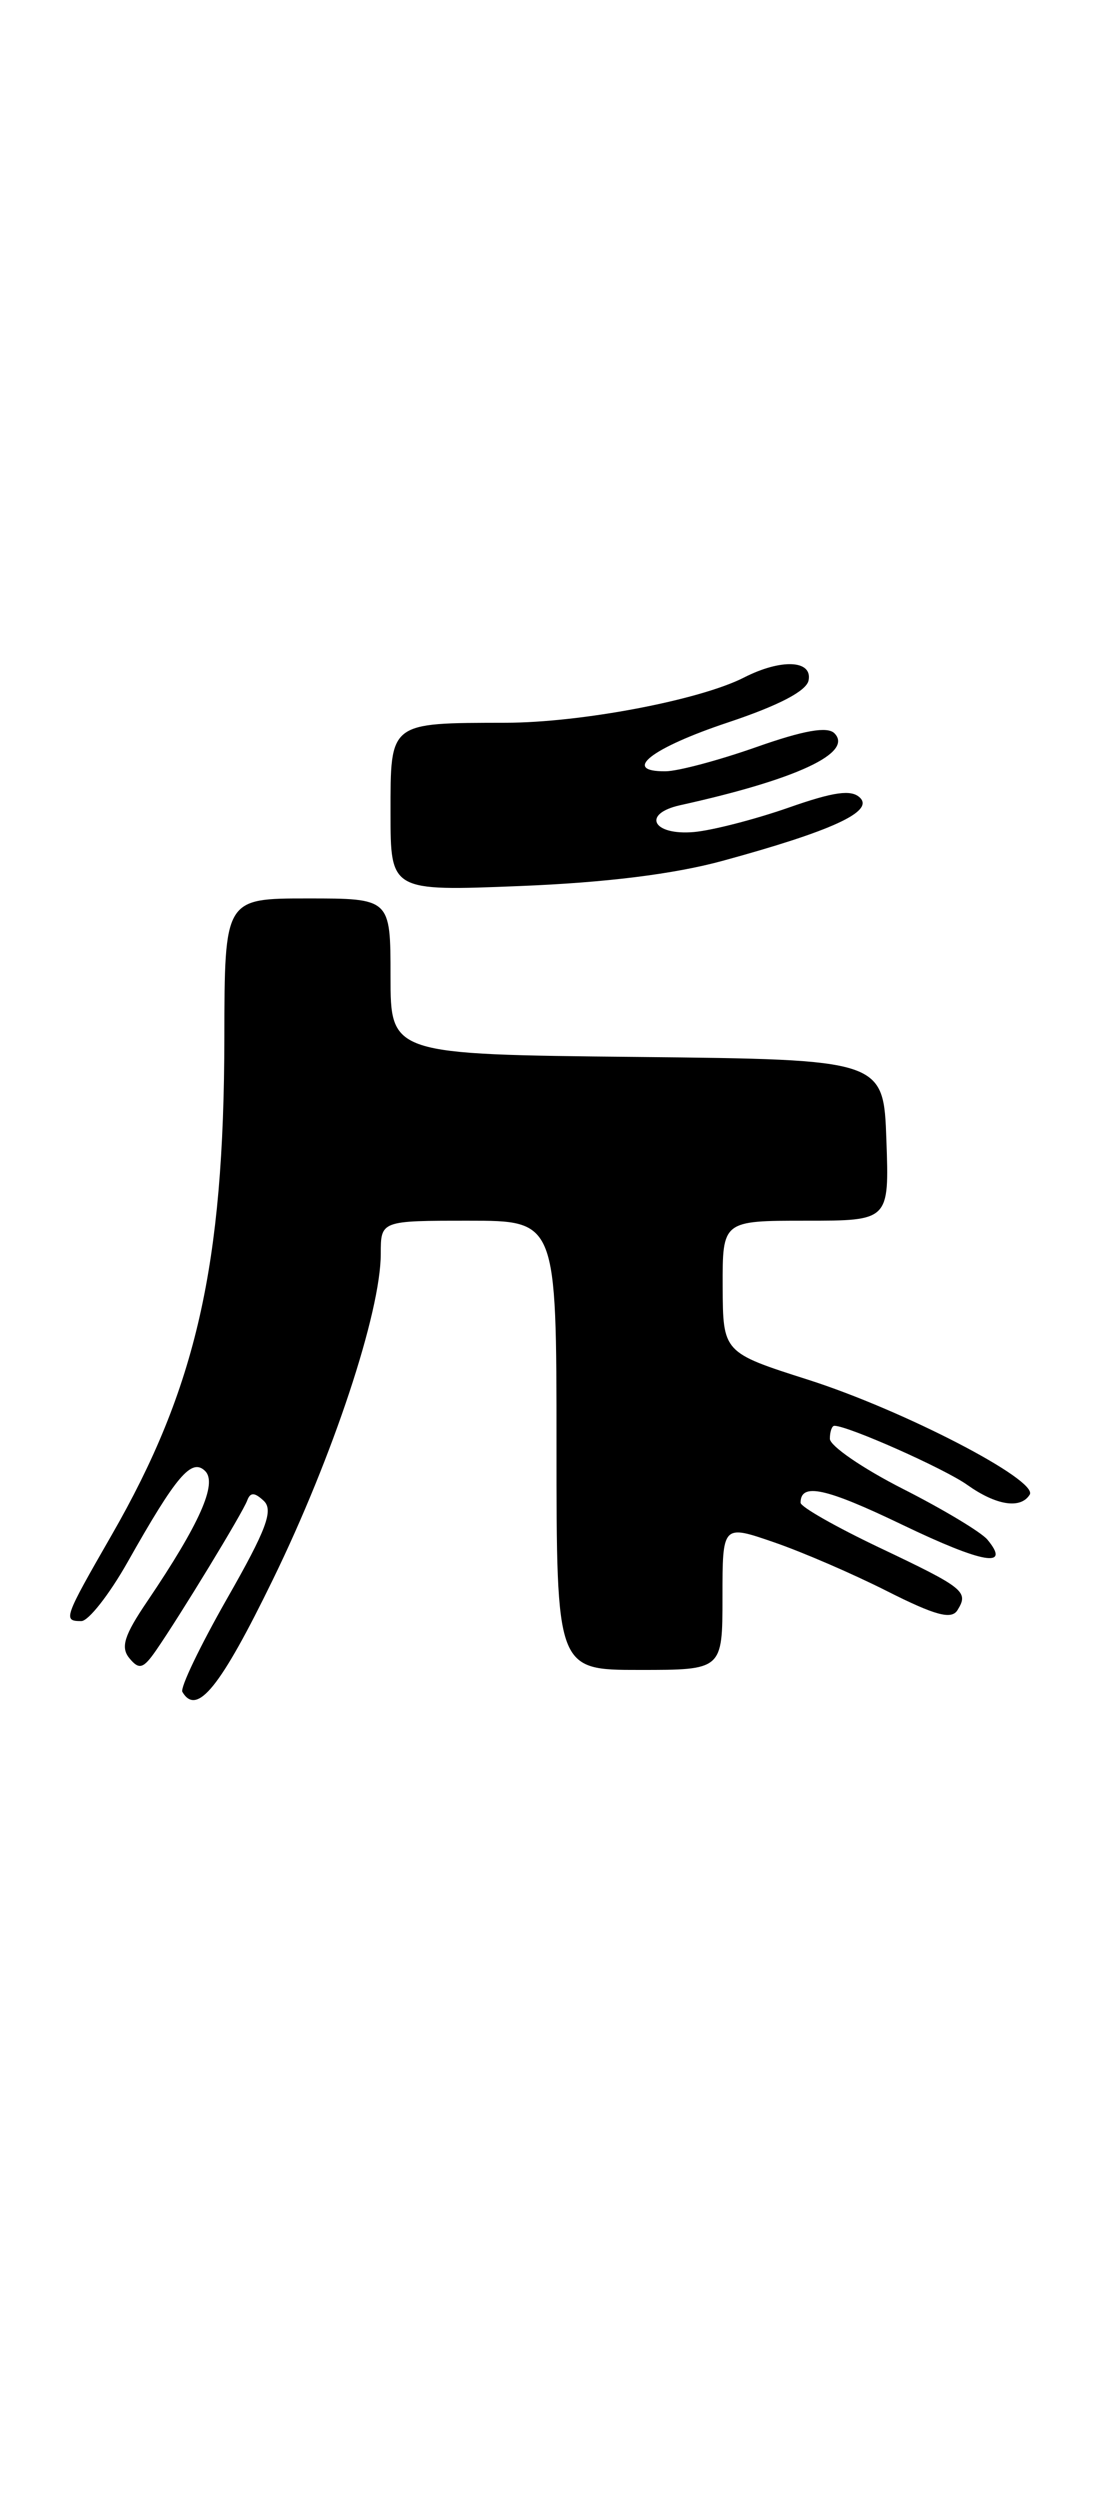 <?xml version="1.0" encoding="UTF-8" standalone="no"?>
<!DOCTYPE svg PUBLIC "-//W3C//DTD SVG 1.1//EN" "http://www.w3.org/Graphics/SVG/1.1/DTD/svg11.dtd" >
<svg xmlns="http://www.w3.org/2000/svg" xmlns:xlink="http://www.w3.org/1999/xlink" version="1.1" viewBox="0 0 114 256">
 <g >
 <path fill="currentColor"
d=" M 27.95 161.75 C 34.10 149.15 39.00 134.36 39.00 128.39 C 39.00 125.00 39.00 125.00 48.00 125.00 C 57.00 125.00 57.00 125.00 57.00 148.00 C 57.00 171.00 57.00 171.00 65.50 171.00 C 74.00 171.00 74.00 171.00 74.00 163.55 C 74.00 156.11 74.00 156.11 79.25 157.92 C 82.14 158.91 87.38 161.17 90.89 162.95 C 95.81 165.43 97.46 165.87 98.07 164.88 C 99.25 162.98 98.78 162.61 90.02 158.45 C 85.61 156.35 82.00 154.30 82.00 153.88 C 82.00 151.80 84.55 152.35 92.43 156.14 C 100.72 160.12 103.59 160.61 101.13 157.65 C 100.49 156.89 96.60 154.55 92.48 152.46 C 88.37 150.37 85.00 148.06 85.00 147.33 C 85.00 146.60 85.21 146.00 85.46 146.00 C 86.87 146.00 96.74 150.39 99.07 152.05 C 102.04 154.16 104.54 154.55 105.47 153.05 C 106.38 151.58 92.53 144.40 82.79 141.29 C 74.05 138.50 74.05 138.50 74.02 131.75 C 74.00 125.00 74.00 125.00 82.54 125.00 C 91.08 125.00 91.08 125.00 90.79 116.75 C 90.50 108.50 90.50 108.50 65.25 108.23 C 40.00 107.97 40.00 107.97 40.00 99.98 C 40.00 92.00 40.00 92.00 31.50 92.00 C 23.00 92.00 23.00 92.00 22.98 106.25 C 22.95 129.58 20.10 142.13 11.43 157.20 C 6.53 165.73 6.43 166.00 8.33 166.00 C 9.06 166.00 11.20 163.27 13.08 159.94 C 18.07 151.10 19.62 149.27 21.01 150.63 C 22.29 151.89 20.46 156.02 15.10 163.95 C 12.71 167.47 12.33 168.69 13.26 169.81 C 14.25 171.01 14.68 170.88 15.97 169.02 C 18.42 165.48 24.86 154.91 25.32 153.65 C 25.64 152.79 26.07 152.80 27.02 153.69 C 28.03 154.65 27.28 156.65 23.26 163.69 C 20.50 168.54 18.43 172.84 18.68 173.25 C 20.16 175.77 22.57 172.79 27.95 161.75 Z  M 74.01 88.15 C 85.18 85.10 89.51 83.11 88.10 81.70 C 87.22 80.82 85.44 81.06 80.72 82.72 C 77.30 83.91 72.96 85.03 71.08 85.20 C 66.85 85.57 65.70 83.33 69.68 82.45 C 81.58 79.82 87.44 77.09 85.47 75.09 C 84.75 74.36 82.32 74.79 77.47 76.50 C 73.64 77.85 69.45 78.97 68.17 78.98 C 63.61 79.02 66.70 76.60 74.56 73.98 C 79.77 72.24 82.61 70.76 82.82 69.67 C 83.23 67.58 80.00 67.44 76.20 69.38 C 71.67 71.69 59.52 74.00 51.80 74.01 C 39.81 74.04 40.00 73.89 40.00 83.25 C 40.00 91.26 40.00 91.26 53.25 90.73 C 62.04 90.38 69.03 89.51 74.01 88.15 Z "/>
</g>
</svg>